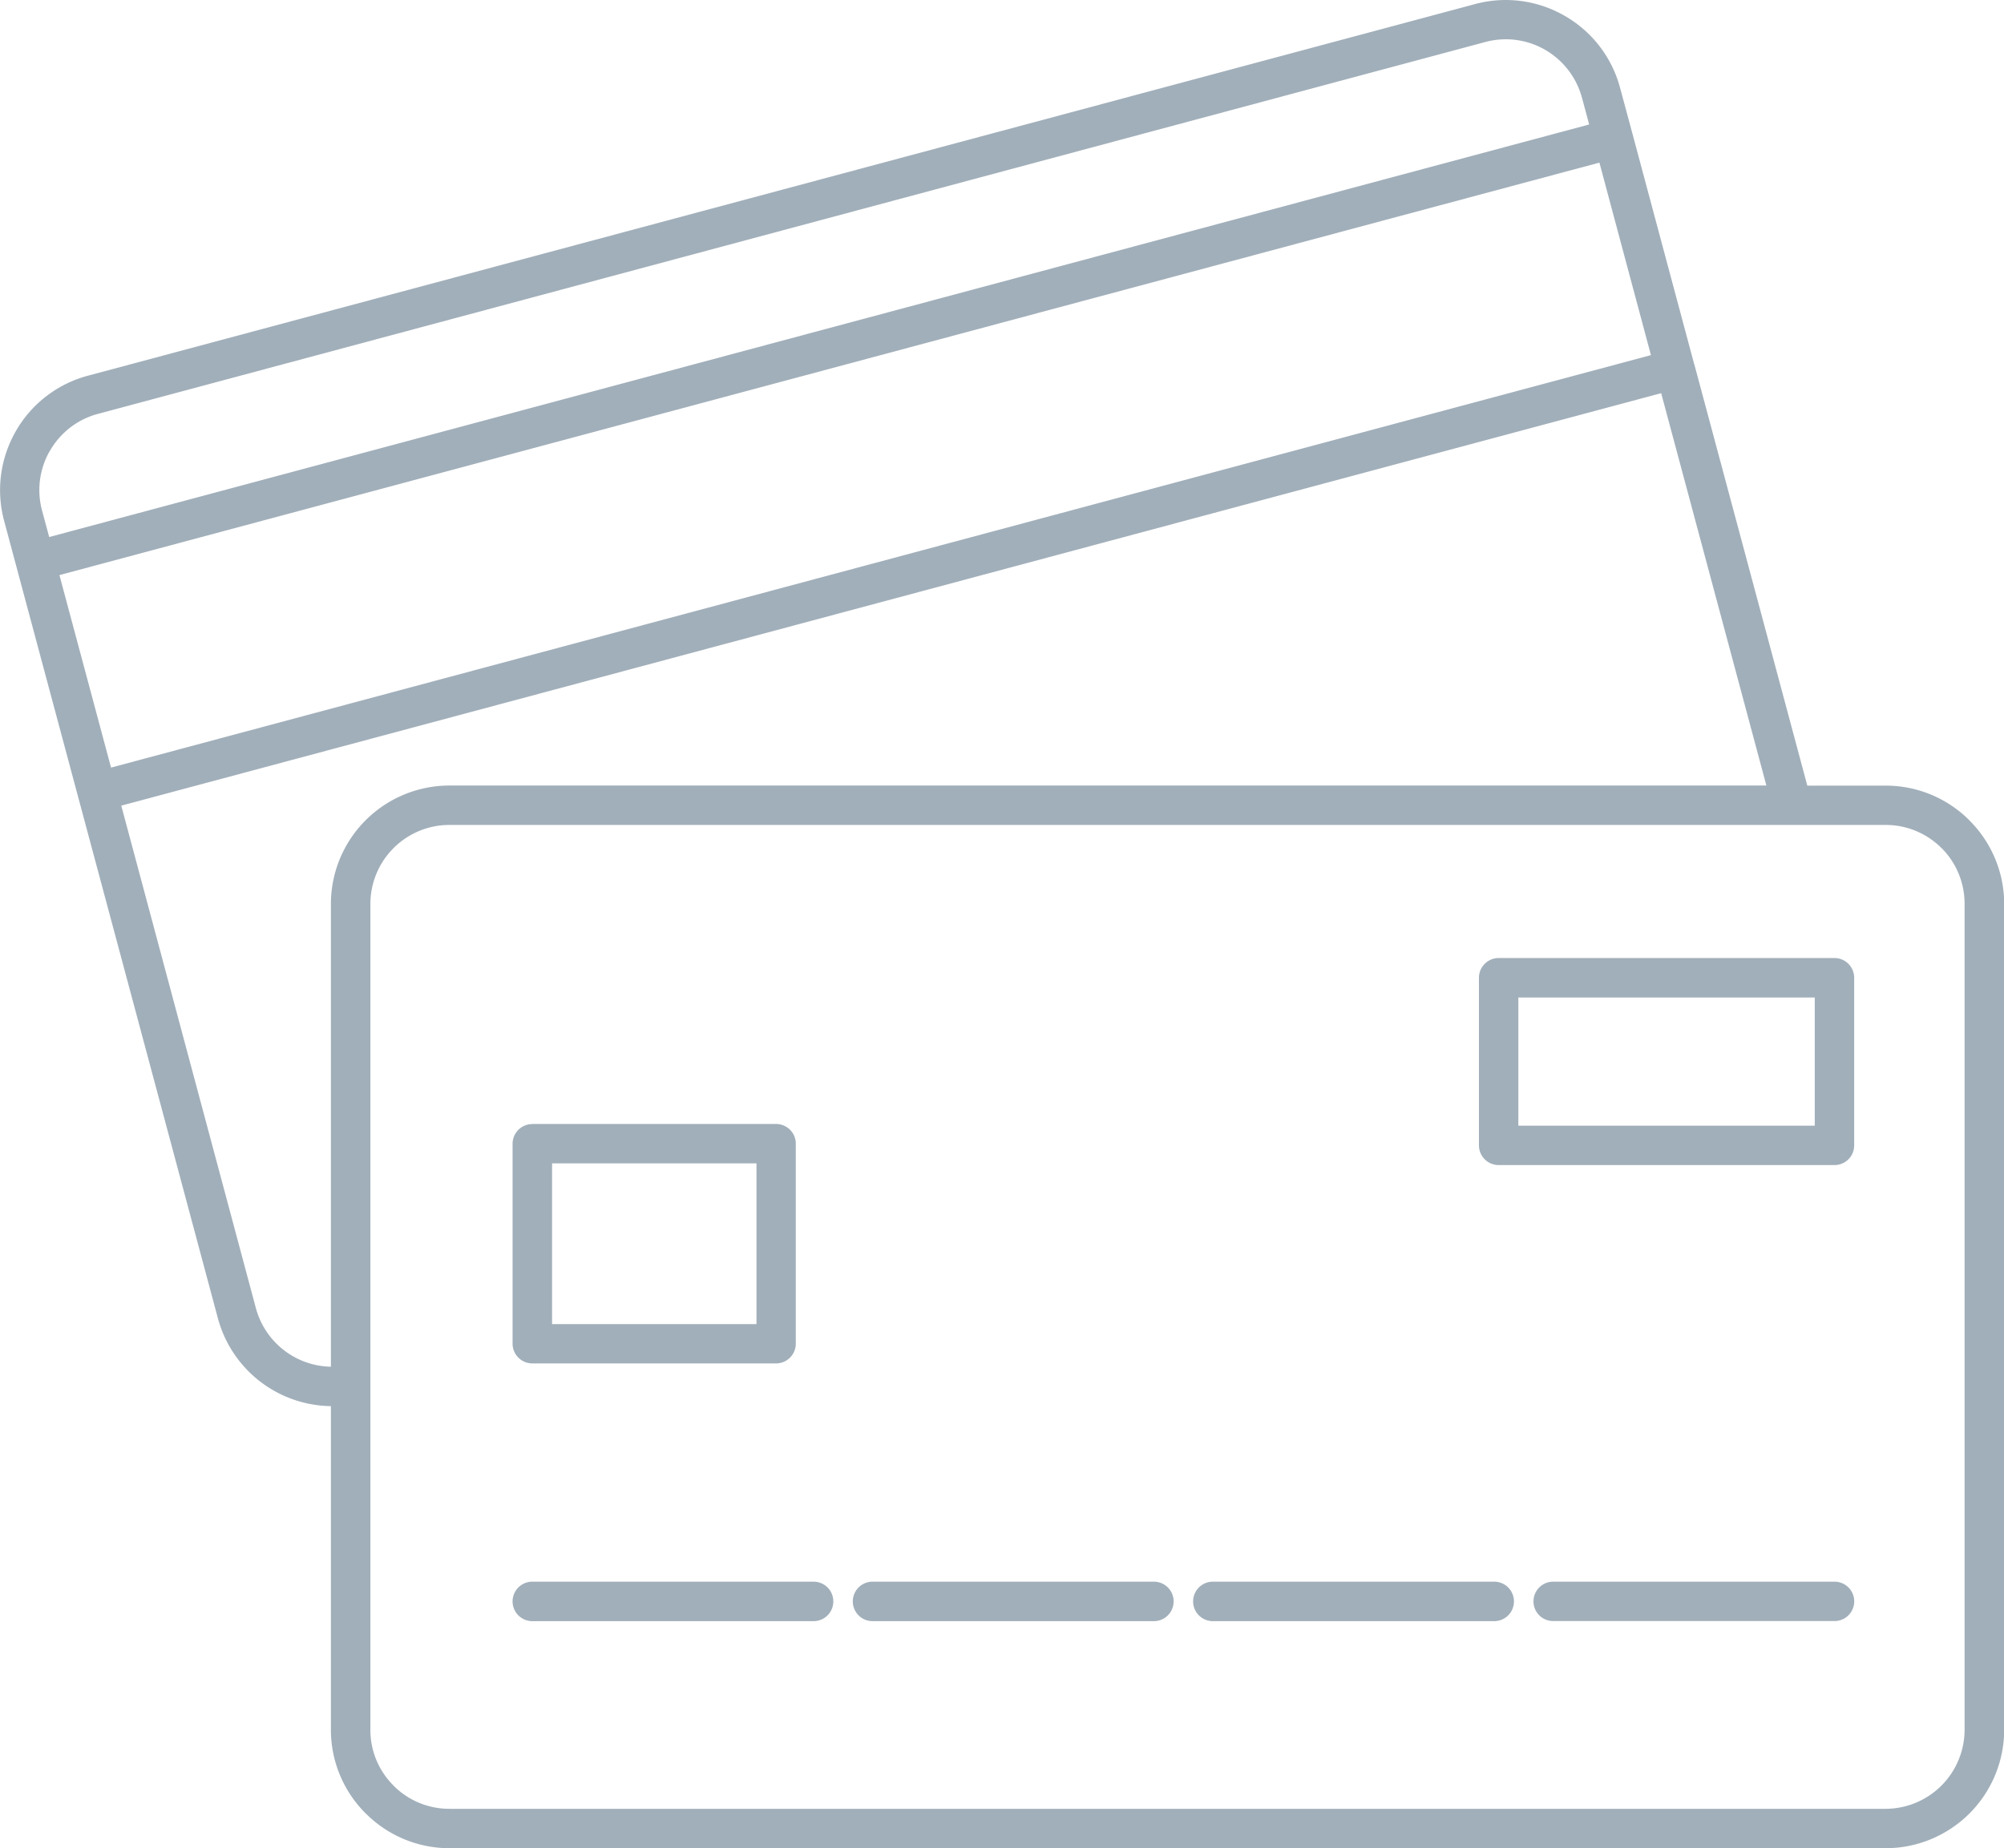 <svg xmlns="http://www.w3.org/2000/svg" viewBox="0 0 22.324 20.594"><title>credit-card-icon-uc-santa-barbara</title><g id="ICONS"><path d="M21.006,9.192H5.004a.881.881,0,0,0-.878.878V19.276a.871.871,0,0,0,.258.62l.001.002a.874.874,0,0,0,.62.257H21.006a.882.882,0,0,0,.879-.878V10.07a.877.877,0,0,0-.257-.621h-.001a.877.877,0,0,0-.621-.257Zm-19.769-.639L18.391,3.957l-.574-2.145L.662,6.408l.575,2.145ZM18.505,4.381,19.677,8.753H5.004A1.321,1.321,0,0,0,3.686,10.07v5.159a.883.883,0,0,1-.835-.651l-1.5-5.601L18.505,4.381ZM.548,5.984l-.08-.297A.876.876,0,0,1,.551,5.031l.006-.009a.875.875,0,0,1,.533-.41L16.546.468a.879.879,0,0,1,.658.082l.01.006a.882.882,0,0,1,.409.534l.08.297L.548,5.984ZM20.216,11.115V12.543H16.914V11.115ZM16.694,10.675h3.742a.22.22,0,0,1,.219.22v1.868a.219.219,0,0,1-.219.219H16.694a.22.22,0,0,1-.219-.219V10.895a.22.22,0,0,1,.219-.22Zm-8.267,2.288v1.791H6.15V12.963Zm-2.497-.439h2.716a.22.22,0,0,1,.219.219v2.229a.22.22,0,0,1-.219.22H5.93a.22.22,0,0,1-.22-.22V12.744a.22.22,0,0,1,.22-.219Zm11.372,5.539a.219.219,0,1,1,0-.439h3.134a.219.219,0,1,1,0,.439Zm-3.791.001a.22.22,0,0,1,0-.44h3.134a.22.22,0,1,1,0,.44Zm-3.791,0a.22.22,0,0,1,0-.44h3.134a.22.22,0,0,1,0,.44Zm-3.79,0a.22.22,0,1,1,0-.44H9.063a.22.22,0,1,1,0,.44ZM3.686,15.668a1.322,1.322,0,0,1-1.258-.976L.045,5.8a1.317,1.317,0,0,1,.126-.986L.178,4.801a1.316,1.316,0,0,1,.799-.614L16.433.045a1.313,1.313,0,0,1,.986.125l.014.008a1.313,1.313,0,0,1,.614.8l.136.504.001.006.002.005.685,2.558.002.006.002.005,1.258,4.692h.875a1.315,1.315,0,0,1,.931.387v.001a1.312,1.312,0,0,1,.387.93V19.276a1.321,1.321,0,0,1-1.318,1.318H5.004a1.314,1.314,0,0,1-.927-.385l-.003-.002h0L4.073,20.206a1.316,1.316,0,0,1-.387-.93Z" style="fill:#a1afba;fill-rule:evenodd"/></g></svg>